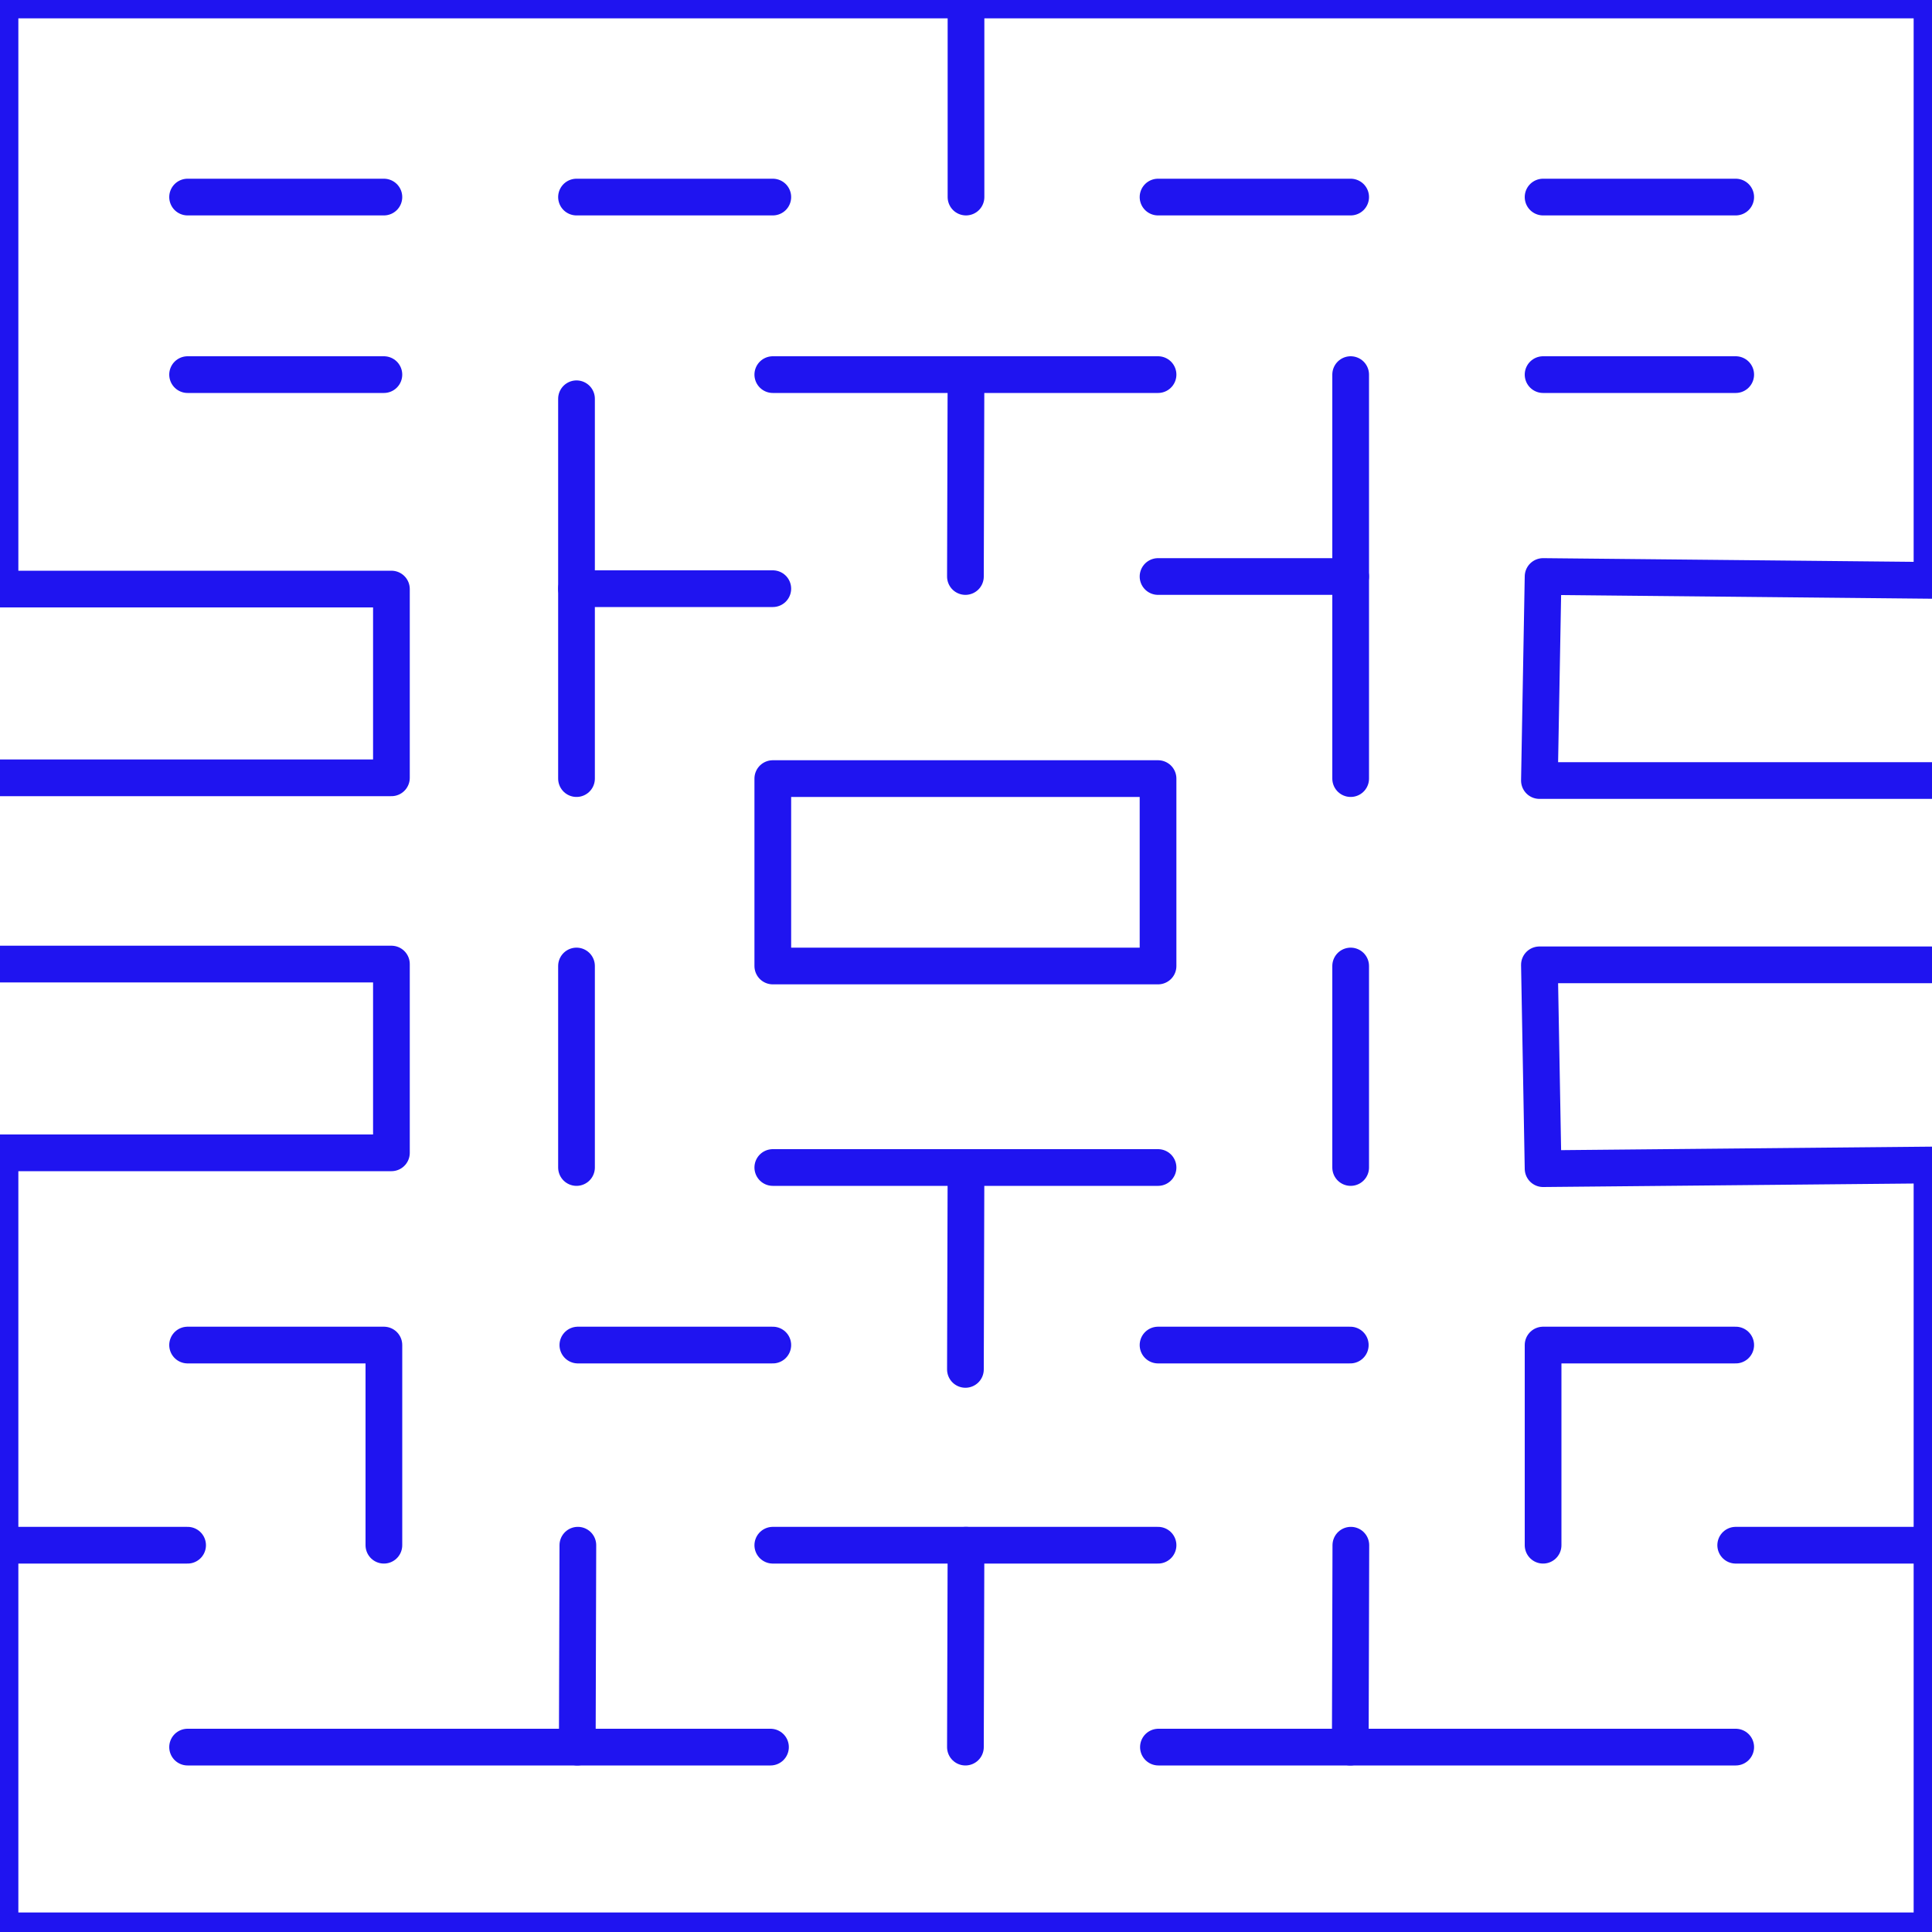 <?xml version="1.0" encoding="utf-8"?>
<!-- Generator: Adobe Illustrator 24.0.2, SVG Export Plug-In . SVG Version: 6.00 Build 0)  -->
<svg version="1.1" id="Calque_1" xmlns="http://www.w3.org/2000/svg" xmlns:xlink="http://www.w3.org/1999/xlink" x="0px" y="0px"
	 viewBox="0 0 1000 1000" style="enable-background:new 0 0 1000 1000;" xml:space="preserve">
<style type="text/css">
	.st0{fill:none;stroke:#1F14F0;stroke-width:19;stroke-linecap:round;stroke-linejoin:round;stroke-miterlimit:10;}
</style>
<polyline class="st0" points="0,402.6 202.6,402.6 202.6,304.9 0,304.9 0,0 1000,0 1000,300.4 798.7,298.4 796.8,404 1000,404 "/>
<polyline class="st0" points="0,499 202.6,499 202.6,596.7 0,596.7 0,999.4 1000,999.4 1000,603 798.7,604.9 796.8,499.4 
	1000,499.4 "/>
<line class="st0" x1="500" y1="0" x2="500" y2="102"/>
<line class="st0" x1="97.1" y1="102" x2="198.7" y2="102"/>
<line class="st0" x1="298.4" y1="102" x2="400" y2="102"/>
<line class="st0" x1="599.4" y1="102" x2="699.1" y2="102"/>
<line class="st0" x1="798.7" y1="102" x2="898.4" y2="102"/>
<polyline class="st0" points="298.4,206.4 298.4,304.7 298.4,403 "/>
<line class="st0" x1="400" y1="304.7" x2="298.4" y2="304.7"/>
<line class="st0" x1="97.1" y1="193.9" x2="198.7" y2="193.9"/>
<line class="st0" x1="798.7" y1="193.9" x2="898.4" y2="193.9"/>
<line class="st0" x1="699.1" y1="193.9" x2="699.1" y2="403"/>
<line class="st0" x1="599.4" y1="298.4" x2="699.1" y2="298.4"/>
<line class="st0" x1="400" y1="193.9" x2="599.4" y2="193.9"/>
<line class="st0" x1="499.7" y1="298.4" x2="500" y2="193.9"/>
<line class="st0" x1="400" y1="604.3" x2="599.4" y2="604.3"/>
<line class="st0" x1="499.7" y1="708.8" x2="500" y2="604.3"/>
<line class="st0" x1="400" y1="799.8" x2="599.4" y2="799.8"/>
<line class="st0" x1="499.7" y1="904.3" x2="500" y2="799.8"/>
<line class="st0" x1="398.8" y1="904.3" x2="97.1" y2="904.3"/>
<line class="st0" x1="299.1" y1="799.8" x2="298.8" y2="904.3"/>
<line class="st0" x1="898.4" y1="904.3" x2="599.6" y2="904.3"/>
<line class="st0" x1="699.2" y1="799.8" x2="698.9" y2="904.3"/>
<polygon class="st0" points="400,403 462.6,403 599.4,403 599.4,500 400,500 "/>
<line class="st0" x1="298.4" y1="500" x2="298.4" y2="604.3"/>
<line class="st0" x1="699.1" y1="500" x2="699.1" y2="604.3"/>
<line class="st0" x1="97.1" y1="799.8" x2="0" y2="799.8"/>
<line class="st0" x1="898.4" y1="799.8" x2="1000" y2="799.8"/>
<polyline class="st0" points="898.4,696.2 798.7,696.2 798.7,799.8 "/>
<line class="st0" x1="599.4" y1="696.2" x2="698.9" y2="696.2"/>
<polyline class="st0" points="97.1,696.2 198.7,696.2 198.7,799.8 "/>
<line class="st0" x1="299.1" y1="696.2" x2="400" y2="696.2"/>
</svg>

